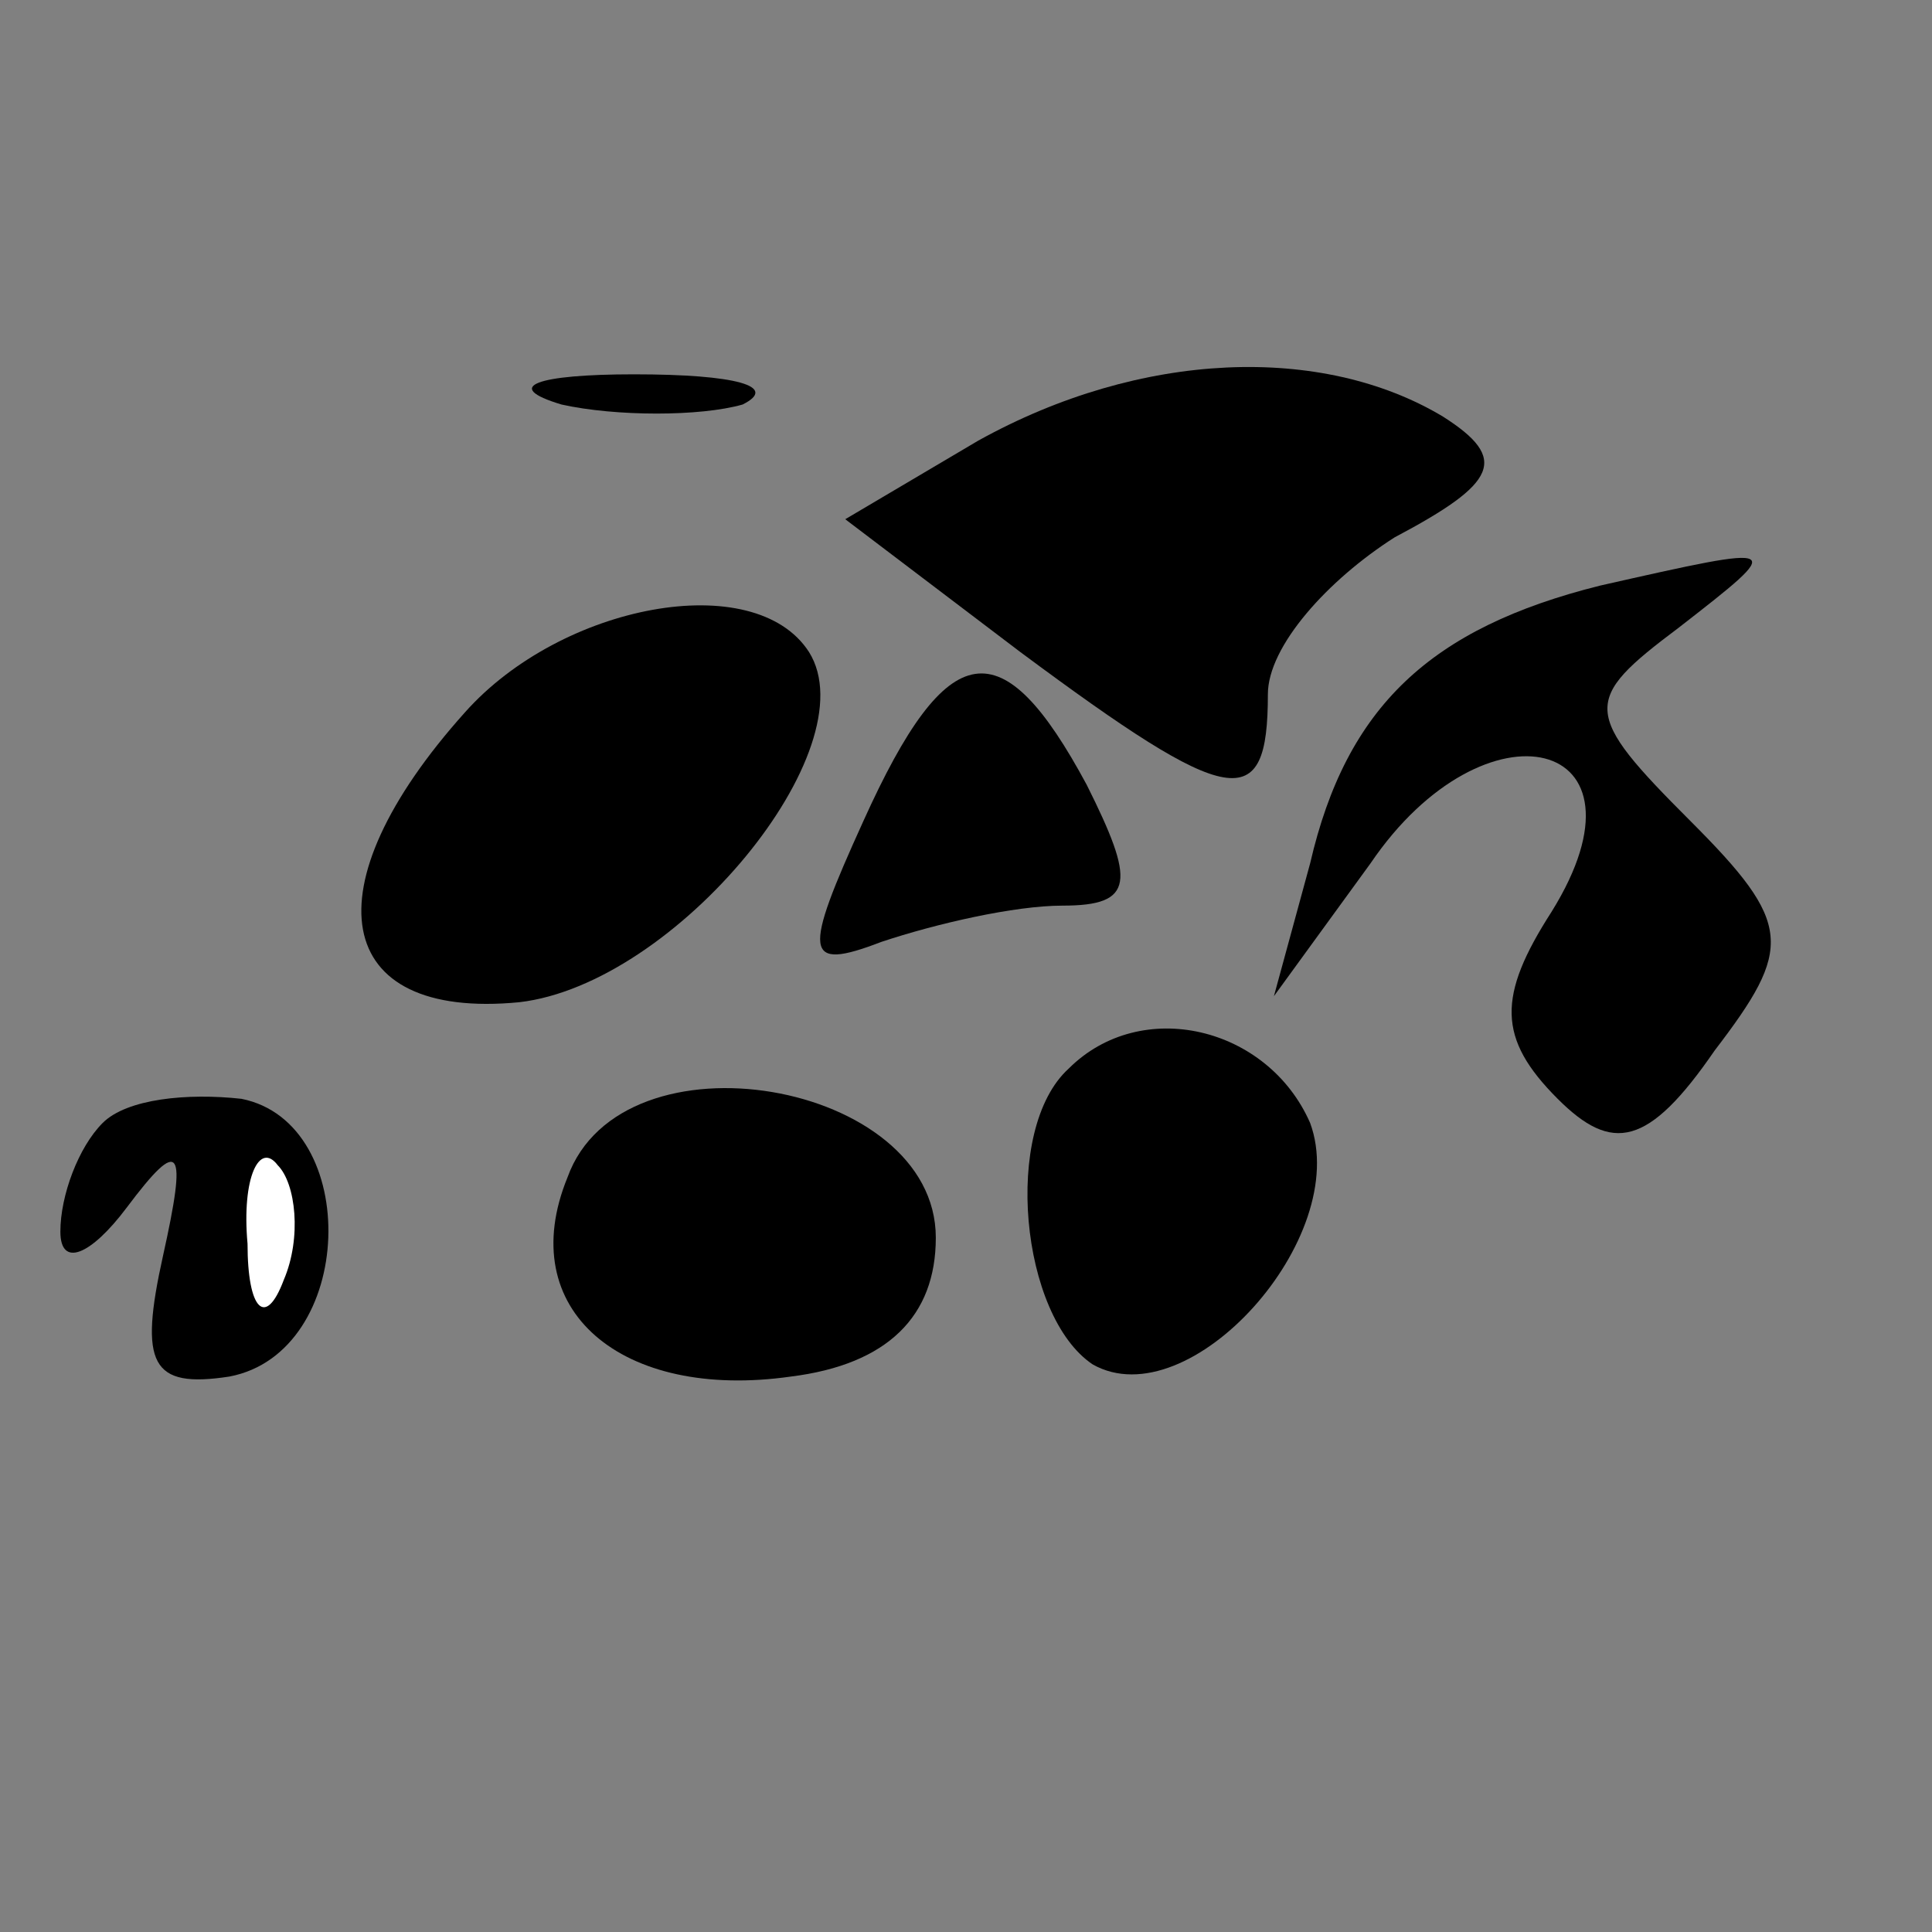<?xml version="1.0" standalone="no"?>
<!DOCTYPE svg PUBLIC "-//W3C//DTD SVG 20010904//EN"
 "http://www.w3.org/TR/2001/REC-SVG-20010904/DTD/svg10.dtd">
<svg version="1.0" xmlns="http://www.w3.org/2000/svg"
 width="32pt" height="32pt" viewBox="0 0 32 32"
 preserveAspectRatio="xMidYMid meet">
<rect x="0" y="0" width="32" height="32" fill="#808080" stroke="none"/>
<g transform="translate(0,32) scale(0.1,-0.1)"
fill="#000000" stroke="none">
<path fill="#000000" stroke="none" d="M93 253 c9 -2 23 -2 30 0 6 3 -1 5 -18
5 -16 0 -22 -2 -12 -5z"/>
<path fill="#000000" stroke="none" d="M162 247 l-22 -13 29 -22 c35 -26 41
-27 41 -7 0 8 10 19 21 26 17 9 19 13 8 20 -20 12 -50 11 -77 -4z"/>
<path fill="#000000" stroke="none" d="M265 223 c-28 -7 -42 -20 -48 -46 l-6
-22 16 22 c19 28 48 21 30 -8 -9 -14 -9 -21 1 -31 9 -9 15 -8 26 8 13 17 13
21 -4 38 -18 18 -18 20 -2 32 18 14 18 14 -13 7z"/>
<path fill="#000000" stroke="none" d="M77 202 c-26 -29 -22 -51 9 -48 26 3
58 42 48 58 -9 14 -41 8 -57 -10z"/>
<path fill="#000000" stroke="none" d="M143 184 c-10 -22 -10 -25 3 -20 9 3
22 6 30 6 12 0 12 4 4 20 -14 26 -23 25 -37 -6z"/>
<path fill="#000000" stroke="none" d="M177 143 c-11 -10 -8 -41 4 -49 16 -9
43 21 36 40 -7 16 -28 21 -40 9z"/>
<path fill="#000000" stroke="none" d="M17 134 c-4 -4 -7 -12 -7 -18 0 -6 5
-4 11 4 9 12 10 10 6 -8 -4 -18 -2 -22 11 -20 21 4 22 42 2 46 -9 1 -19 0 -23
-4z"/>
<path fill="#ffffff" stroke="none" d="M47 108 c-3 -8 -6 -5 -6 6 -1 11 2 17
5 13 3 -3 4 -12 1 -19z"/>
<path fill="#000000" stroke="none" d="M94 125 c-9 -22 9 -37 37 -33 16 2 24
10 24 23 0 26 -52 35 -61 10z"/>
</g>
</svg>
